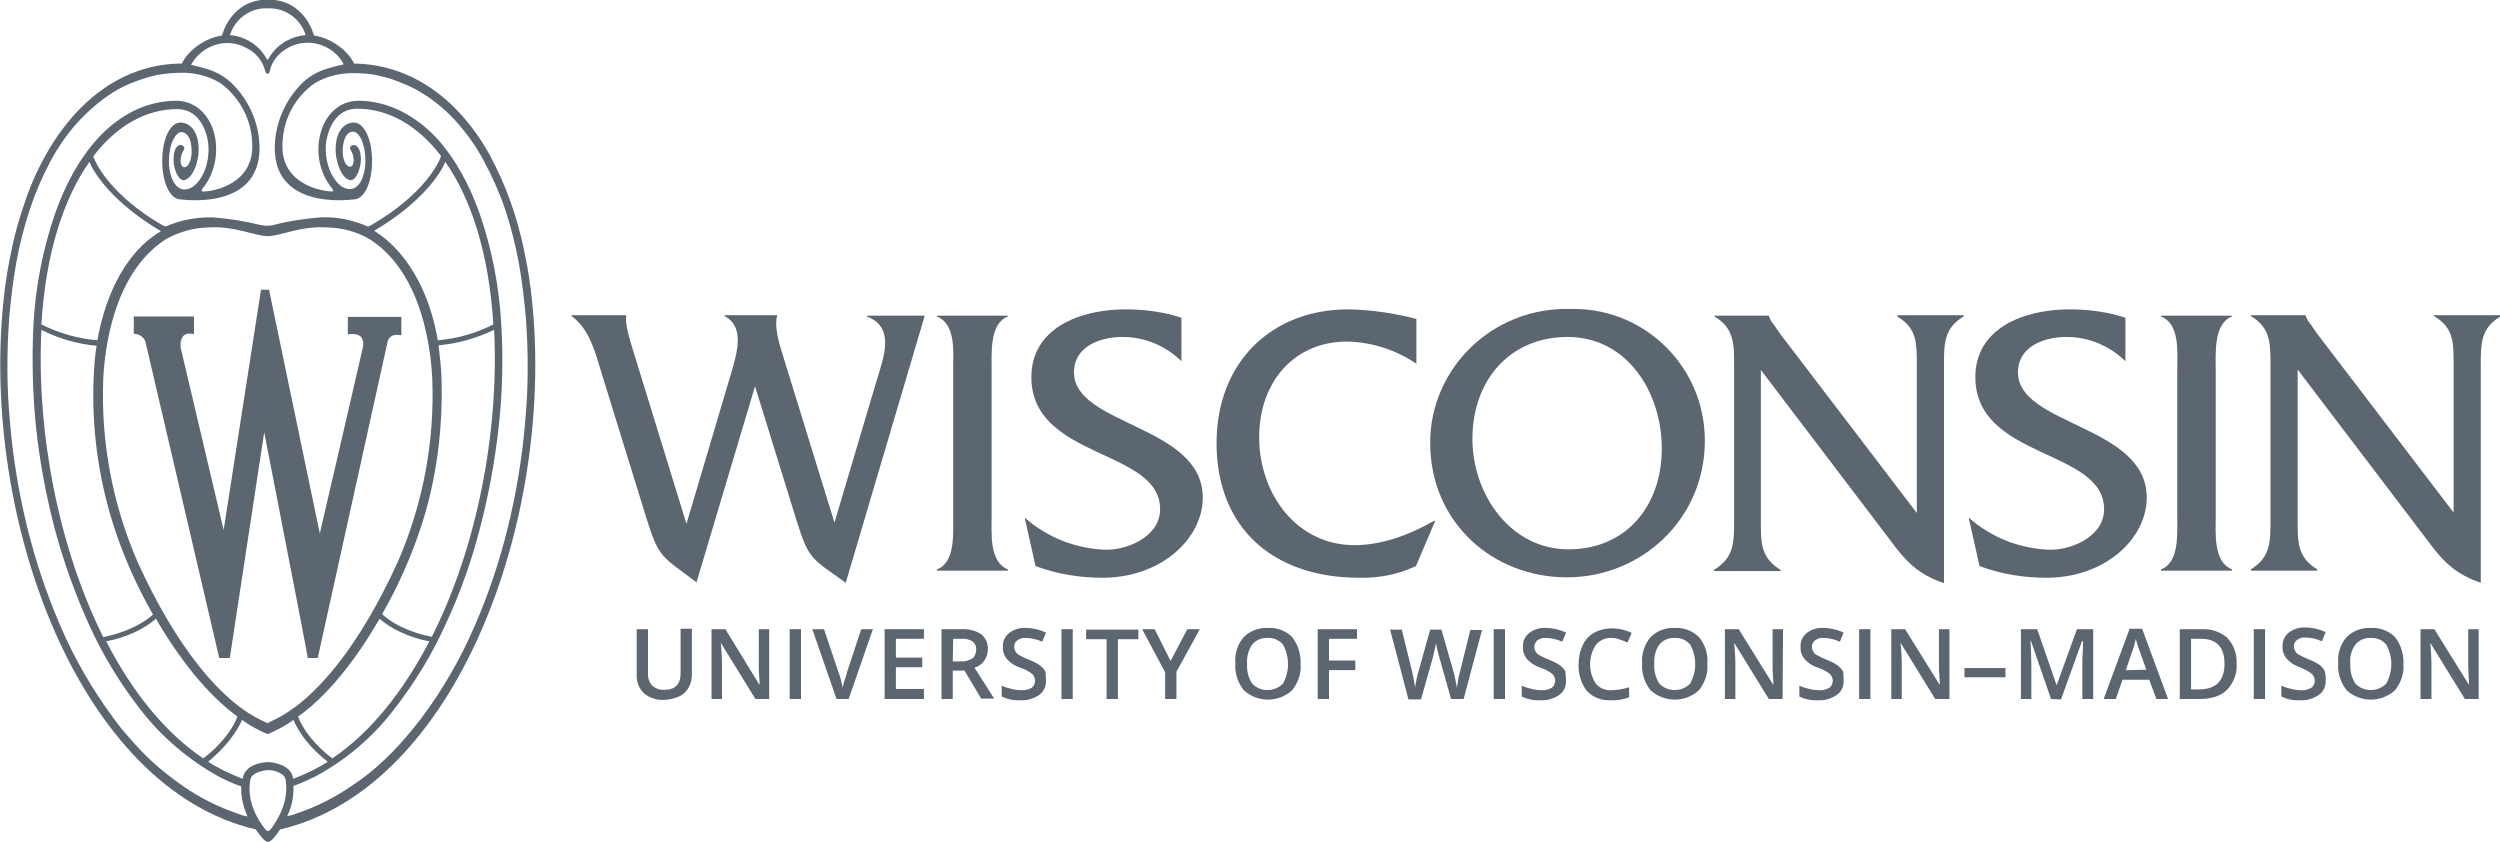 <?xml version="1.0" encoding="utf-8"?>
<!-- Generator: Adobe Illustrator 21.0.2, SVG Export Plug-In . SVG Version: 6.00 Build 0)  -->
<svg version="1.1" id="Layer_1" xmlns="http://www.w3.org/2000/svg" xmlns:xlink="http://www.w3.org/1999/xlink" x="0px" y="0px"
	 viewBox="0 0 598 201.4" style="enable-background:new 0 0 598 201.4;" xml:space="preserve">
<style type="text/css">
	.st0{fill:#5C6670;}
</style>
<title>uw-web-logo-flush</title>
<path class="st0" d="M127.3,72.3c-0.4-4.3-1.1-8.5-2-12.7c-0.8-3.9-1.9-7.7-3.2-11.4c-1.4-3.9-3.1-7.7-5.1-11.4
	c-1.9-3.4-4.2-6.6-6.8-9.5c-7-7.7-15.7-11.9-25.3-12.1h-0.2c-1.6-3.4-5.9-6.2-9.6-6.7c0,0-2-8.6-11-8.6c-9,0-11,8.6-11,8.6
	c-3.7,0.5-8,3.3-9.6,6.7h-0.3c-9.6,0.1-18.3,4.4-25.3,12.1c-2.6,2.9-4.9,6.1-6.8,9.5C9,40.5,7.3,44.3,6,48.2
	c-1.3,3.7-2.4,7.5-3.2,11.4c-0.9,4.2-1.6,8.4-2,12.7c-5.3,52.2,18.2,116.3,60.4,126.1c0.6,1,2.1,3,2.9,3s2.3-2,2.9-3
	C109.2,188.6,132.6,124.4,127.3,72.3z M64,2c4.1-0.2,7.9,2.4,9.1,6.4c-3.7,0.3-7.1,2.4-8.9,5.7c0,0.1-0.1,0.2-0.2,0.2
	c-0.1,0-0.1-0.1-0.2-0.2C62,10.8,58.7,8.7,55,8.4C56.2,4.5,59.9,1.8,64,2z M58.8,11.4c0.3,0.2,0.6,0.3,0.9,0.5h0
	c1.8,1.1,3.1,2.8,3.7,4.9c0,0.4,0.3,0.8,0.6,0.9c0.4-0.2,0.6-0.6,0.6-1c0.5-2,1.9-3.8,3.7-4.9c4.4-2.9,10.4-1.7,13.4,2.7
	c0.2,0.3,0.4,0.6,0.5,0.9c-1.3,0.3-2.6,0.6-3.9,1c-2,0.6-3.9,1.6-5.5,3c-4,3.7-6.5,8.8-7,14.2c-1.5,16.8,17.8,14.2,18.8,14.1
	c2.5,0,4.4-3.9,4.4-9.2c0-5.2-1.9-9.2-4.4-9.2c-1.5,0-4.1,1.2-4.3,5.9c-0.2,3.3,1.4,7.6,3.5,7.9c1.1,0.1,2.1-1.8,2.4-3.7
	c0.3-1.7,0.1-4.3-1.4-4.7c-0.5-0.1-0.9,0.2-1.1,0.6c0,0,0,0,0,0c-0.1,0.4,0.9,1.2,0.9,3.1c-0.1,2.9-3,1.4-2.6-3.1
	c0.4-4.1,2.4-3.8,2.5-3.8c1.2,0,2.9,2.4,2.9,7c0,4-1.9,8.4-5.7,6.1c-3.1-2.3-4.4-7.6-3.5-11.6c0.4-1.9,2-7,7.2-7
	c7.5,0,14.5,4,20.1,11.3c-0.6,2-4.5,9.5-16.8,16.6c-0.3,0.1-0.7,0.4-0.7,0.3c-3.6-1.6-7.5-2.4-11.4-2.2c-3.6,0.3-7.2,0.8-10.7,1.7
	c-0.7,0.2-1.4,0.3-2.1,0.3c-0.7,0-1.4-0.2-2.1-0.3c-3.5-0.9-7.1-1.4-10.7-1.7c-3.9-0.1-7.8,0.6-11.4,2.2c0,0-0.4-0.2-0.7-0.3
	C26.8,46.9,23,39.4,22.3,37.4c5.6-7.3,12.6-11.3,20.1-11.3c5.2,0,6.8,5.1,7.2,7c0.9,4.1-0.4,9.4-3.5,11.6c-3.7,2.3-5.7-2.1-5.7-6.1
	c0-4.5,1.8-7,2.9-7c0.1,0,2.2-0.2,2.5,3.8c0.4,4.6-2.5,6-2.6,3.1c0-1.9,1-2.7,0.9-3.1c-0.1-0.5-0.6-0.8-1.1-0.7c0,0,0,0,0,0
	c-1.5,0.4-1.6,3-1.4,4.7c0.3,1.9,1.3,3.8,2.4,3.7c2.1-0.3,3.7-4.6,3.5-7.9c-0.2-4.7-2.8-5.9-4.3-5.9c-2.5,0-4.4,3.9-4.4,9.2
	c0,5.2,1.9,9.2,4.4,9.2c1,0.1,20.3,2.7,18.8-14.1c-0.5-5.4-3-10.4-7-14.1c-1.6-1.4-3.5-2.4-5.5-3c-1.3-0.4-2.5-0.7-3.8-1
	C48.3,10.8,54.1,8.9,58.8,11.4z M64.1,182.3c-1.4,0-5.4,0.6-6,3.7c0,0.1,0,0.2,0,0.3c-2.9-1.1-5.7-2.4-8.3-4.1c1.8-1.5,6-5.2,8.1-10
	c1.9,1.4,4,2.5,6.1,3.4c2.2-0.9,4.3-2,6.2-3.4c2,4.8,6.2,8.5,8.2,10c-2.6,1.7-5.4,3-8.3,4.1c0-0.1,0-0.2,0-0.3
	C69.5,183,65.5,182.3,64.1,182.3z M23.3,81.4c-4.7-0.4-9.2-1.7-13.4-3.8c1-16.9,5.3-30.1,11.5-38.9c1.1,2.9,5.9,10,17.1,16.6
	C29,60.9,24.8,72.7,23.3,81.4z M39.7,57.2c3.1-1.7,6.5-2.7,10.1-2.8c6.3-0.4,11,2,14.2,2.1h0.1c3.2-0.1,7.8-2.5,14.2-2.1
	c3.6,0.1,7,1,10.1,2.8c12.9,8.2,14.7,27.2,15,33.3c0.6,15-2.2,30-8.2,43.8c-8.9,19.6-19.7,33.5-30.3,38.2L64,173l-0.8-0.4
	c-10.6-4.7-21.4-18.6-30.3-38.2c-6-13.8-8.8-28.8-8.2-43.8C25,84.4,26.8,65.5,39.7,57.2z M23.1,82.7c-0.4,2.5-0.6,5.1-0.7,7.6
	c-0.5,11.9,1.1,23.8,4.7,35.2c2.4,7.5,5.6,14.7,9.5,21.5c-4,3.6-9.9,5-11.9,5.4C14.1,131.1,8.7,103.7,9.9,78.9
	C14,81,18.5,82.3,23.1,82.7z M37.3,148L37.3,148c7.1,12.2,14.1,19.5,19.5,23.4c-1.9,4.9-6.5,8.8-8.2,10c-9.2-6.2-17.1-16.1-23.2-28
	C27.8,153,33.3,151.5,37.3,148z M71.3,171.4L71.3,171.4c5.4-3.8,12.4-11.1,19.5-23.4c4,3.5,9.5,5,11.9,5.4
	c-6.2,11.9-14,21.8-23.2,28C77.8,180.2,73.2,176.3,71.3,171.4z M91.4,146.9c3.9-6.8,7.1-14,9.5-21.5c1.8-5.5,3-11.2,3.8-16.9
	c0.8-6.1,1.1-12.2,0.9-18.3c-0.1-2.6-0.4-5.1-0.7-7.6c4.6-0.4,9.1-1.7,13.3-3.7c1.2,24.7-4.2,52.2-14.9,73.4
	C101.3,152,95.3,150.5,91.4,146.9z M104.7,81.4L104.7,81.4c-1.4-8.8-5.8-20.3-15.2-26.2c11.1-6.5,16-13.7,17-16.5
	c6.2,8.8,10.5,22.1,11.5,38.9C113.9,79.7,109.4,81,104.7,81.4z M57.1,194.7c-4.8-1.6-9.4-3.9-13.5-6.8c-2.6-1.8-5.1-3.8-7.5-6
	c-1.9-1.8-3.7-3.7-5.4-5.7c-1.2-1.3-2.3-2.7-3.4-4.2c-5.1-6.9-9.5-14.4-12.9-22.4c-3.3-7.6-5.9-15.5-7.9-23.5
	c-2-8.2-3.4-16.6-4.1-25c-0.8-8.3-0.8-16.7-0.2-25c0.4-4.5,0.9-8.9,1.7-13.3c0.8-4.4,1.9-8.7,3.3-12.9c1.3-3.9,2.9-7.6,4.8-11.2
	c2-3.7,4.4-7.2,7.3-10.2c2.7-2.8,5.7-5.3,9.1-7.2c1.4-0.8,2.9-1.4,4.5-2c0.8-0.3,1.6-0.5,2.4-0.8c0.8-0.2,1.6-0.4,2.4-0.6
	c2-0.3,3.9-0.5,5.9-0.5c3.2,0,6.3,0.8,9,2.4c4.5,3.2,7.4,8.4,7.7,14c0.9,10.4-9.7,12.1-11.8,12c-0.3,0-0.5-0.3,0.5-1.4
	c2.4-3.4,3.2-7.7,2.4-11.8c-1-4.8-4.4-8.5-9.3-8.5c-7.3,0-13.9,3.7-18.7,9s-8,11.6-10.3,18.2c-2.9,8.5-4.6,17.3-5.1,26.3
	C7.6,85.8,7.8,94,8.6,102.1c0.9,8.3,2.4,16.4,4.5,24.4c2.1,7.8,4.8,15.4,8.1,22.7c3.3,7.4,7.6,14.4,12.6,20.8
	c5.1,6.5,11.5,11.9,18.8,15.9c1.6,0.8,3.3,1.6,5.1,2.2c-0.1,2.5,0.5,4.9,1.5,7.2C58.6,195.2,57.8,195,57.1,194.7z M64.8,198.3
	L64.8,198.3c-0.2,0.2-0.4,0.4-0.7,0.5c-0.3-0.1-0.5-0.2-0.7-0.5c-1.8-2.3-4.5-6.7-3.5-11.9c0.3-1.5,2.8-2.1,4.2-2.2
	c1.4,0,3.9,0.7,4.2,2.2C69.2,191.6,66.5,196,64.8,198.3z M125.6,101.1L125.6,101.1c-0.7,8.4-2.1,16.8-4.1,25
	c-2,8.1-4.6,15.9-7.9,23.5c-3.4,7.9-7.7,15.4-12.9,22.3c-1.1,1.4-2.2,2.8-3.4,4.2c-1.7,2-3.5,3.9-5.4,5.7c-2.3,2.2-4.8,4.2-7.5,6
	c-4.2,2.9-8.7,5.2-13.5,6.8c-0.7,0.3-1.4,0.5-2.2,0.6c1.1-2.2,1.6-4.7,1.5-7.2c1.7-0.6,3.4-1.4,5.1-2.2c7.3-3.9,13.7-9.3,18.8-15.9
	c5-6.4,9.3-13.4,12.6-20.8c3.4-7.3,6.1-14.9,8.1-22.7c2.1-8,3.6-16.2,4.5-24.4c0.9-8.1,1.1-16.4,0.6-24.5
	c-0.5-8.9-2.2-17.8-5.1-26.2c-2.3-6.6-5.6-13-10.3-18.2c-4.7-5.1-11.4-9-18.7-9c-4.9,0-8.3,3.7-9.3,8.5c-0.9,4.1,0,8.4,2.4,11.8
	c1,1.1,0.9,1.4,0.5,1.4c-2.1,0-12.7-1.6-11.8-12c0.3-5.6,3.1-10.7,7.7-13.9c2.7-1.6,5.8-2.4,9-2.4c2,0,4,0.1,5.9,0.5
	c0.8,0.2,1.6,0.4,2.4,0.6c0.8,0.2,1.6,0.5,2.4,0.8c1.5,0.6,3,1.2,4.5,2c3.4,1.9,6.5,4.3,9.2,7.2c2.8,3.1,5.3,6.5,7.2,10.2
	c1.9,3.6,3.6,7.3,4.9,11.2c1.4,4.2,2.5,8.5,3.3,12.9c0.8,4.4,1.3,8.8,1.7,13.3C126.4,84.5,126.4,92.8,125.6,101.1z"/>
<path class="st0" d="M83.2,75.7V80l0.8-0.1c0.1,0,0.3,0,0.4,0c0.7,0,1.4,0.2,1.9,0.6c0.6,0.7,0.7,1.7,0.5,2.6
	c0,0-8.6,37.3-10.3,44.5c-1.9-9-12.1-58.1-12.1-58.1v-0.2h-2v0.2l-8.9,57.3L43.2,83.1c0-0.2,0-0.4,0-0.6c-0.1-0.8,0.2-1.6,0.7-2.2
	c0.5-0.4,1.1-0.6,1.7-0.5l0.8,0.1v-4.2H32v4.1l0.6,0.1c1,0.2,1.9,0.9,2.2,1.9l17.6,75.4v0.2H55v-0.2c0.1-0.5,6.9-45.4,8.2-53.8
	c1.6,8.4,10.4,53.3,10.4,53.8v0.2H76l16.7-75.6c0.2-1.1,1.2-1.8,2.3-1.7h0.2l0.8,0.1v-4.4H83.2z"/>
<path class="st0" d="M207.3,75.7c7,2.5,4,10,2.4,15.3l-10.1,34l-12.4-40.2c-1.3-4.1-1.9-7.1-1.3-9.4h-12.6v0.2
	c4.9,2.6,3.1,8.6,1.4,14.3l-10.5,35.4l-13.3-43.2c-0.5-1.8-1.4-4.7-1.1-6.7h-13.1v0.2c4.5,3.2,5.8,9.2,7.4,14.3l10.6,34.3
	c3,9.6,3.8,8.9,11.9,15.1l14-46.9l9.9,32c3,9.6,3.6,9.1,11.8,15l18.9-63.9h-13.8V75.7z"/>
<path class="st0" d="M224.1,75.7c4.6,1.8,3.9,8.6,3.9,12.8v35c0,4.2,0.5,11.1-3.9,12.7v0.3h17v-0.3c-4.5-1.8-3.9-8.6-3.9-12.7v-35
	c0-4.2-0.5-11.1,3.9-12.8v-0.2h-17V75.7z"/>
<path class="st0" d="M256.9,89.1c0-6.4,6.5-8.5,11.6-8.5c5.3,0,10.3,2.1,14.1,5.8V76c-4.3-1.4-8.8-2-13.4-2
	c-10.9,0-22.5,4.5-22.5,16.2c0,19.7,30.8,17.1,30.8,31.6c0,6.5-7.7,9.7-12.8,9.7c-7.3-0.2-14.2-2.9-19.6-7.7l2.6,11.6
	c5.1,1.9,10.5,2.8,16,2.8c14,0,24-9.3,24-19.2C287.7,101.7,256.9,101.8,256.9,89.1z"/>
<path class="st0" d="M324,130.4c-13.8,0-22.8-12.2-22.8-25.8c0-13.5,8.6-22.9,21-22.9c5.9,0.1,11.7,2,16.6,5.3V76.3
	c-5.3-1.4-10.8-2.2-16.3-2.3c-18.4,0-31.5,12.7-31.5,32c0,19.9,13.1,32.2,34.2,32.2c4.7,0.1,9.3-0.8,13.5-2.8l4.6-10.8h-0.3
	C337.4,127.8,330.7,130.4,324,130.4z"/>
<path class="st0" d="M375.7,73.9c-18.8-0.5-33.6,14.3-33.6,32c0,19.1,15,32.2,32.7,32.2s33-13.8,33-32.7c0-17.4-14-31.5-31.4-31.5
	C376.2,73.9,375.9,73.9,375.7,73.9z M375.2,131.4c-14.1,0-23-13.4-23-26.4c0-14,8.9-24.4,22.8-24.4c14.1,0,22.5,13.1,22.5,26.7
	C397.5,121.1,388.9,131.4,375.2,131.4z"/>
<path class="st0" d="M453.8,75.7c4.8,2.8,4.7,6.5,4.7,11.7v35.3l-32.8-43l-1.3-1.9c-0.6-0.7-1.1-1.5-1.3-2.3v0h-13v0.2
	c4.7,2.8,4.7,6.5,4.7,11.7v37.1c0,5.2,0,8.9-4.8,11.8v0.3h15.9v-0.3c-4.8-2.9-4.7-6.6-4.7-11.8v-36l30.7,40.4
	c3.9,5.3,6.7,8.4,13.1,10.6V87.4c0-5.2,0-8.9,4.7-11.7v-0.3h-15.8V75.7z"/>
<path class="st0" d="M482.7,89.1c0-6.4,6.5-8.5,11.6-8.5c5.3,0,10.3,2.1,14.1,5.8V76c-4.3-1.4-8.8-2-13.4-2
	c-10.9,0-22.5,4.5-22.5,16.2c0,19.7,30.8,17.1,30.8,31.6c0,6.5-7.7,9.7-12.8,9.7c-7.3-0.2-14.2-2.9-19.6-7.7l2.6,11.6
	c5.1,1.9,10.5,2.8,16,2.8c14,0,24-9.3,24-19.2C513.5,101.7,482.7,101.8,482.7,89.1z"/>
<path class="st0" d="M516.9,75.7c4.6,1.8,3.9,8.6,3.9,12.8v35c0,4.2,0.5,11.1-3.9,12.7v0.3h17v-0.3c-4.5-1.8-3.9-8.6-3.9-12.7v-35
	c0-4.2-0.5-11.1,3.9-12.8v-0.2h-17V75.7z"/>
<path class="st0" d="M582.2,75.4v0.2c4.8,2.8,4.7,6.5,4.7,11.7v35.3l-32.8-43l-1.3-1.9c-0.6-0.7-1.1-1.5-1.3-2.3v0h-13.1v0.2
	c4.7,2.8,4.7,6.5,4.7,11.7v37.1c0,5.2,0,8.9-4.7,11.8v0.3h15.9v-0.3c-4.8-2.9-4.7-6.6-4.7-11.8v-36l30.7,40.4
	c3.9,5.3,6.7,8.4,13.1,10.6V87.4c0-5.2,0-8.9,4.7-11.7v-0.3H582.2z"/>
<path class="st0" d="M165.5,150.5v10.8c0,1.1-0.2,2.2-0.8,3.2c-0.5,0.9-1.3,1.7-2.3,2.1c-1.1,0.5-2.4,0.8-3.6,0.8
	c-1.8,0.1-3.5-0.5-4.8-1.6c-1.2-1.2-1.8-2.8-1.7-4.5v-10.8h2.7V161c-0.1,1.1,0.3,2.2,1,3c0.8,0.7,1.9,1.1,2.9,1c2.6,0,3.9-1.3,3.9-4
	v-10.6H165.5L165.5,150.5z"/>
<path class="st0" d="M184,167.2h-3.3l-8.2-13.3h-0.1l0.1,0.7c0.1,1.4,0.2,2.7,0.2,3.9v8.7h-2.5v-16.7h3.3l8.1,13.2h0.1
	c0-0.2,0-0.8-0.1-1.9s-0.1-2-0.1-2.6v-8.7h2.5V167.2L184,167.2z"/>
<path class="st0" d="M188.9,167.2v-16.7h2.7v16.7L188.9,167.2L188.9,167.2z"/>
<path class="st0" d="M206,150.5h2.8l-5.8,16.7h-2.9l-5.8-16.7h2.8l3.5,10.4c0.2,0.5,0.4,1.1,0.6,1.9c0.2,0.8,0.3,1.4,0.4,1.7
	c0.1-0.6,0.2-1.2,0.5-2s0.4-1.3,0.5-1.7L206,150.5z"/>
<path class="st0" d="M221,167.2h-9.4v-16.7h9.4v2.3h-6.7v4.5h6.3v2.3h-6.3v5.2h6.7V167.2L221,167.2z"/>
<path class="st0" d="M227.9,160.5v6.7h-2.7v-16.7h4.7c1.7-0.1,3.4,0.3,4.8,1.2c1.1,0.9,1.7,2.3,1.6,3.6c0,2-1.3,3.9-3.2,4.4l4.7,7.4
	h-3.1l-4-6.7H227.9L227.9,160.5z M227.9,158.2h1.9c1,0.1,1.9-0.2,2.8-0.7c0.6-0.5,0.9-1.3,0.9-2.1c0.1-0.8-0.3-1.5-0.9-2
	c-0.9-0.5-1.8-0.7-2.8-0.6h-1.8L227.9,158.2L227.9,158.2z"/>
<path class="st0" d="M250.2,162.7c0.1,1.4-0.5,2.7-1.6,3.5c-1.3,0.9-2.9,1.4-4.4,1.3c-1.6,0.1-3.2-0.2-4.6-0.9V164
	c0.8,0.4,1.6,0.6,2.4,0.8c0.8,0.2,1.6,0.3,2.4,0.3c0.8,0.1,1.7-0.2,2.4-0.6c0.5-0.4,0.8-1,0.8-1.7c0-0.6-0.3-1.2-0.7-1.6
	c-0.9-0.7-1.9-1.2-2.9-1.5c-1.2-0.4-2.3-1.1-3.2-2.1c-0.6-0.8-1-1.8-0.9-2.9c-0.1-1.3,0.5-2.5,1.5-3.3c1.2-0.9,2.6-1.3,4-1.2
	c1.6,0,3.3,0.4,4.8,1.1l-0.9,2.2c-1.3-0.6-2.6-0.9-4-0.9c-0.7-0.1-1.4,0.2-2,0.6c-0.5,0.4-0.7,0.9-0.7,1.5c0,0.4,0.1,0.8,0.3,1.1
	c0.2,0.4,0.5,0.7,0.9,0.9c0.7,0.4,1.5,0.8,2.3,1.1c1,0.4,1.9,0.8,2.7,1.4c0.5,0.4,1,0.9,1.3,1.5C250.1,161.3,250.2,162,250.2,162.7z
	"/>
<path class="st0" d="M253.9,167.2v-16.7h2.7v16.7L253.9,167.2L253.9,167.2z"/>
<path class="st0" d="M267.4,167.2h-2.7v-14.3h-4.9v-2.3h12.5v2.3h-4.9L267.4,167.2L267.4,167.2z"/>
<path class="st0" d="M280,158.1l4-7.6h3l-5.6,10.2v6.5h-2.7v-6.4l-5.5-10.3h3L280,158.1z"/>
<path class="st0" d="M311.1,158.8c0.2,2.3-0.6,4.5-2,6.3c-3.3,3-8.3,3-11.6,0c-1.4-1.8-2.2-4.1-2-6.4c-0.2-2.3,0.5-4.6,2-6.3
	c1.5-1.5,3.6-2.3,5.8-2.2c2.2-0.1,4.3,0.7,5.8,2.2C310.5,154.2,311.2,156.5,311.1,158.8z M298.3,158.8c-0.1,1.7,0.3,3.3,1.2,4.7
	c1.9,2,5.1,2.1,7.2,0.2c0.1-0.1,0.1-0.1,0.2-0.2c1.6-2.9,1.6-6.4,0-9.3c-0.9-1.1-2.3-1.7-3.7-1.6c-1.4-0.1-2.8,0.5-3.7,1.6
	C298.6,155.5,298.2,157.1,298.3,158.8L298.3,158.8z"/>
<path class="st0" d="M317.9,167.2h-2.7v-16.7h9.4v2.3h-6.7v5.2h6.3v2.3h-6.3V167.2L317.9,167.2z"/>
<path class="st0" d="M350.1,167.2h-3l-2.8-9.9c-0.1-0.4-0.3-1.1-0.5-1.9c-0.2-0.8-0.3-1.4-0.3-1.6c-0.1,0.5-0.2,1.1-0.4,1.9
	s-0.3,1.4-0.4,1.7l-2.8,9.9h-3l-2.2-8.4l-2.2-8.3h2.8l2.4,9.7c0.3,1.4,0.6,2.7,0.8,4.1c0.1-0.6,0.2-1.4,0.4-2.2s0.3-1.4,0.5-1.9
	l2.7-9.7h2.7l2.8,9.8c0.4,1.3,0.6,2.7,0.9,4.1c0.2-1.4,0.4-2.8,0.8-4.1l2.4-9.7h2.8L350.1,167.2z"/>
<path class="st0" d="M357.3,167.2v-16.7h2.7v16.7L357.3,167.2L357.3,167.2z"/>
<path class="st0" d="M374.6,162.7c0.1,1.4-0.5,2.7-1.6,3.5c-1.3,0.9-2.9,1.4-4.4,1.3c-1.6,0.1-3.2-0.2-4.6-0.9V164
	c0.8,0.4,1.6,0.6,2.4,0.8c0.8,0.2,1.6,0.3,2.4,0.3c0.8,0.1,1.7-0.2,2.4-0.6c0.5-0.4,0.8-1,0.8-1.7c0-0.6-0.3-1.2-0.7-1.6
	c-0.9-0.7-1.9-1.2-2.9-1.5c-1.2-0.4-2.4-1.2-3.2-2.1c-0.6-0.8-1-1.8-0.9-2.9c-0.1-1.3,0.5-2.5,1.5-3.3c1.2-0.9,2.6-1.3,4-1.2
	c1.6,0,3.3,0.4,4.8,1.1l-0.9,2.2c-1.3-0.6-2.6-0.9-4-0.9c-0.7-0.1-1.4,0.2-2,0.6c-0.4,0.4-0.7,0.9-0.7,1.5c0,0.4,0.1,0.8,0.3,1.1
	c0.2,0.4,0.5,0.7,0.9,0.9c0.7,0.4,1.5,0.8,2.3,1.1c1,0.4,1.9,0.8,2.7,1.4c0.5,0.4,1,0.9,1.3,1.5C374.4,161.3,374.6,162,374.6,162.7z
	"/>
<path class="st0" d="M385.4,152.6c-1.4-0.1-2.8,0.6-3.7,1.7c-1.8,2.8-1.8,6.4,0,9.2c0.9,1.1,2.3,1.7,3.8,1.6c0.7,0,1.4-0.1,2.1-0.2
	c0.7-0.1,1.4-0.3,2.1-0.5v2.4c-1.4,0.5-2.9,0.8-4.5,0.7c-2.1,0.1-4.2-0.7-5.6-2.2c-1.4-1.8-2.1-4.1-2-6.4c0-1.6,0.3-3.1,1-4.6
	c0.6-1.3,1.5-2.3,2.8-3c1.3-0.7,2.8-1,4.2-1c1.6,0,3.3,0.4,4.7,1.1l-1,2.3c-0.6-0.3-1.2-0.5-1.8-0.7
	C386.8,152.7,386.1,152.6,385.4,152.6z"/>
<path class="st0" d="M408.4,158.8c0.2,2.3-0.6,4.5-2,6.3c-3.3,3-8.3,3-11.6,0c-1.4-1.8-2.2-4.1-2-6.4c-0.2-2.3,0.6-4.6,2-6.3
	c1.5-1.5,3.6-2.3,5.8-2.2c2.2-0.1,4.3,0.7,5.8,2.2C407.9,154.2,408.6,156.5,408.4,158.8z M395.7,158.8c-0.1,1.7,0.3,3.3,1.2,4.7
	c1.9,2,5.1,2.1,7.2,0.2c0.1-0.1,0.1-0.1,0.2-0.2c1.6-2.9,1.6-6.4,0-9.3c-0.9-1.1-2.3-1.7-3.7-1.6c-1.4-0.1-2.8,0.5-3.7,1.6
	C396,155.5,395.6,157.1,395.7,158.8z"/>
<path class="st0" d="M426.4,167.2h-3.3l-8.2-13.3h-0.1l0.1,0.7c0.1,1.4,0.2,2.7,0.2,3.9v8.7h-2.5v-16.7h3.3l8.2,13.2h0.1
	c0-0.2,0-0.8-0.1-1.9s-0.1-2-0.1-2.6v-8.7h2.5L426.4,167.2L426.4,167.2z"/>
<path class="st0" d="M441,162.7c0.1,1.4-0.5,2.7-1.6,3.5c-1.3,0.9-2.9,1.4-4.4,1.3c-1.6,0.1-3.2-0.2-4.6-0.9V164
	c0.8,0.4,1.6,0.6,2.4,0.8c0.8,0.2,1.6,0.3,2.4,0.3c0.8,0.1,1.7-0.2,2.4-0.6c0.5-0.4,0.8-1,0.8-1.7c0-0.6-0.3-1.2-0.7-1.6
	c-0.9-0.7-1.9-1.2-2.9-1.5c-1.2-0.4-2.3-1.1-3.2-2.1c-0.6-0.8-1-1.8-0.9-2.9c-0.1-1.3,0.5-2.5,1.5-3.3c1.2-0.9,2.6-1.3,4-1.2
	c1.6,0,3.3,0.4,4.8,1.1l-0.9,2.2c-1.3-0.6-2.6-0.9-4-0.9c-0.7-0.1-1.4,0.2-2,0.6c-0.4,0.4-0.7,0.9-0.7,1.5c0,0.4,0.1,0.8,0.3,1.1
	c0.2,0.4,0.5,0.7,0.9,0.9c0.7,0.4,1.5,0.8,2.3,1.1c1,0.4,1.9,0.8,2.7,1.4c0.5,0.4,1,0.9,1.3,1.5C440.9,161.3,441,162,441,162.7z"/>
<path class="st0" d="M444.7,167.2v-16.7h2.7v16.7L444.7,167.2L444.7,167.2z"/>
<path class="st0" d="M466.3,167.2h-3.4l-8.2-13.3h-0.1l0.1,0.7c0.1,1.4,0.2,2.7,0.2,3.9v8.7h-2.5v-16.7h3.3l8.2,13.2h0.1
	c0-0.2,0-0.8-0.1-1.9s-0.1-2-0.1-2.6v-8.7h2.5V167.2L466.3,167.2z"/>
<path class="st0" d="M469.9,162v-2.2h9.8v2.2H469.9z"/>
<path class="st0" d="M490.6,167.2l-4.8-13.9h-0.1c0.1,2.1,0.2,4,0.2,5.8v8.1h-2.5v-16.7h3.9l4.6,13.3h0.1l4.8-13.3h3.9v16.7h-2.6
	v-8.2c0-0.8,0-1.9,0.1-3.2c0-1.3,0.1-2.1,0.1-2.4H498l-5,13.9L490.6,167.2L490.6,167.2z"/>
<path class="st0" d="M515.8,167.2l-1.7-4.6h-6.4l-1.6,4.6h-2.9l6.2-16.8h3l6.2,16.8H515.8L515.8,167.2z M513.4,160.2l-1.6-4.5
	c-0.1-0.3-0.3-0.8-0.5-1.4s-0.3-1.1-0.4-1.5c-0.2,1-0.5,2.1-0.9,3.1l-1.5,4.4L513.4,160.2L513.4,160.2z"/>
<path class="st0" d="M535,158.7c0.2,2.3-0.7,4.6-2.3,6.3c-1.5,1.5-3.7,2.2-6.6,2.2h-4.7v-16.7h5.2c2.3-0.1,4.5,0.6,6.2,2.1
	C534.3,154.2,535.1,156.4,535,158.7z M532.1,158.8c0-4-1.9-6-5.6-6h-2.4v12.1h1.9C530.1,164.9,532.1,162.8,532.1,158.8L532.1,158.8z
	"/>
<path class="st0" d="M539.1,167.2v-16.7h2.7v16.7L539.1,167.2L539.1,167.2z"/>
<path class="st0" d="M556.3,162.7c0.1,1.4-0.5,2.7-1.6,3.5c-1.3,0.9-2.9,1.4-4.4,1.3c-1.6,0.1-3.2-0.2-4.6-0.9V164
	c0.8,0.4,1.6,0.6,2.4,0.8c0.8,0.2,1.6,0.3,2.4,0.3c0.8,0.1,1.7-0.2,2.4-0.6c0.5-0.4,0.8-1,0.8-1.7c0-0.6-0.3-1.2-0.7-1.6
	c-0.9-0.7-1.9-1.2-2.9-1.6c-1.2-0.4-2.3-1.1-3.2-2.1c-0.6-0.8-1-1.8-0.9-2.9c-0.1-1.3,0.5-2.5,1.5-3.3c1.2-0.9,2.6-1.3,4-1.2
	c1.6,0,3.3,0.4,4.8,1.1l-0.9,2.2c-1.3-0.6-2.6-0.9-4-0.9c-0.7-0.1-1.4,0.2-2,0.6c-0.5,0.4-0.7,0.9-0.7,1.5c0,0.4,0.1,0.8,0.3,1.1
	c0.2,0.4,0.5,0.7,0.9,0.9c0.7,0.4,1.5,0.8,2.3,1.1c1,0.4,1.9,0.8,2.7,1.4c0.5,0.4,1,0.9,1.2,1.5C556.2,161.3,556.4,162,556.3,162.7z
	"/>
<path class="st0" d="M574.9,158.8c0.2,2.3-0.6,4.5-2,6.3c-3.3,3-8.3,3-11.6,0c-1.4-1.8-2.2-4.1-2-6.4c-0.2-2.3,0.5-4.6,2-6.3
	c1.5-1.5,3.6-2.3,5.8-2.2c2.2-0.1,4.3,0.7,5.8,2.2C574.3,154.2,575,156.5,574.9,158.8z M562.2,158.8c-0.1,1.7,0.3,3.3,1.2,4.7
	c1.9,2,5.1,2.1,7.2,0.2c0.1-0.1,0.1-0.1,0.2-0.2c1.6-2.9,1.6-6.4,0-9.3c-0.9-1.1-2.3-1.7-3.7-1.6c-1.4-0.1-2.8,0.5-3.7,1.6
	C562.5,155.5,562,157.1,562.2,158.8L562.2,158.8z"/>
<path class="st0" d="M592.9,167.2h-3.3l-8.2-13.3h-0.1l0.1,0.7c0.1,1.4,0.2,2.7,0.2,3.9v8.7H579v-16.7h3.3l8.2,13.2h0.1
	c0-0.2,0-0.8-0.1-1.9c0-1.1-0.1-2-0.1-2.6v-8.7h2.5L592.9,167.2L592.9,167.2z"/>
</svg>
